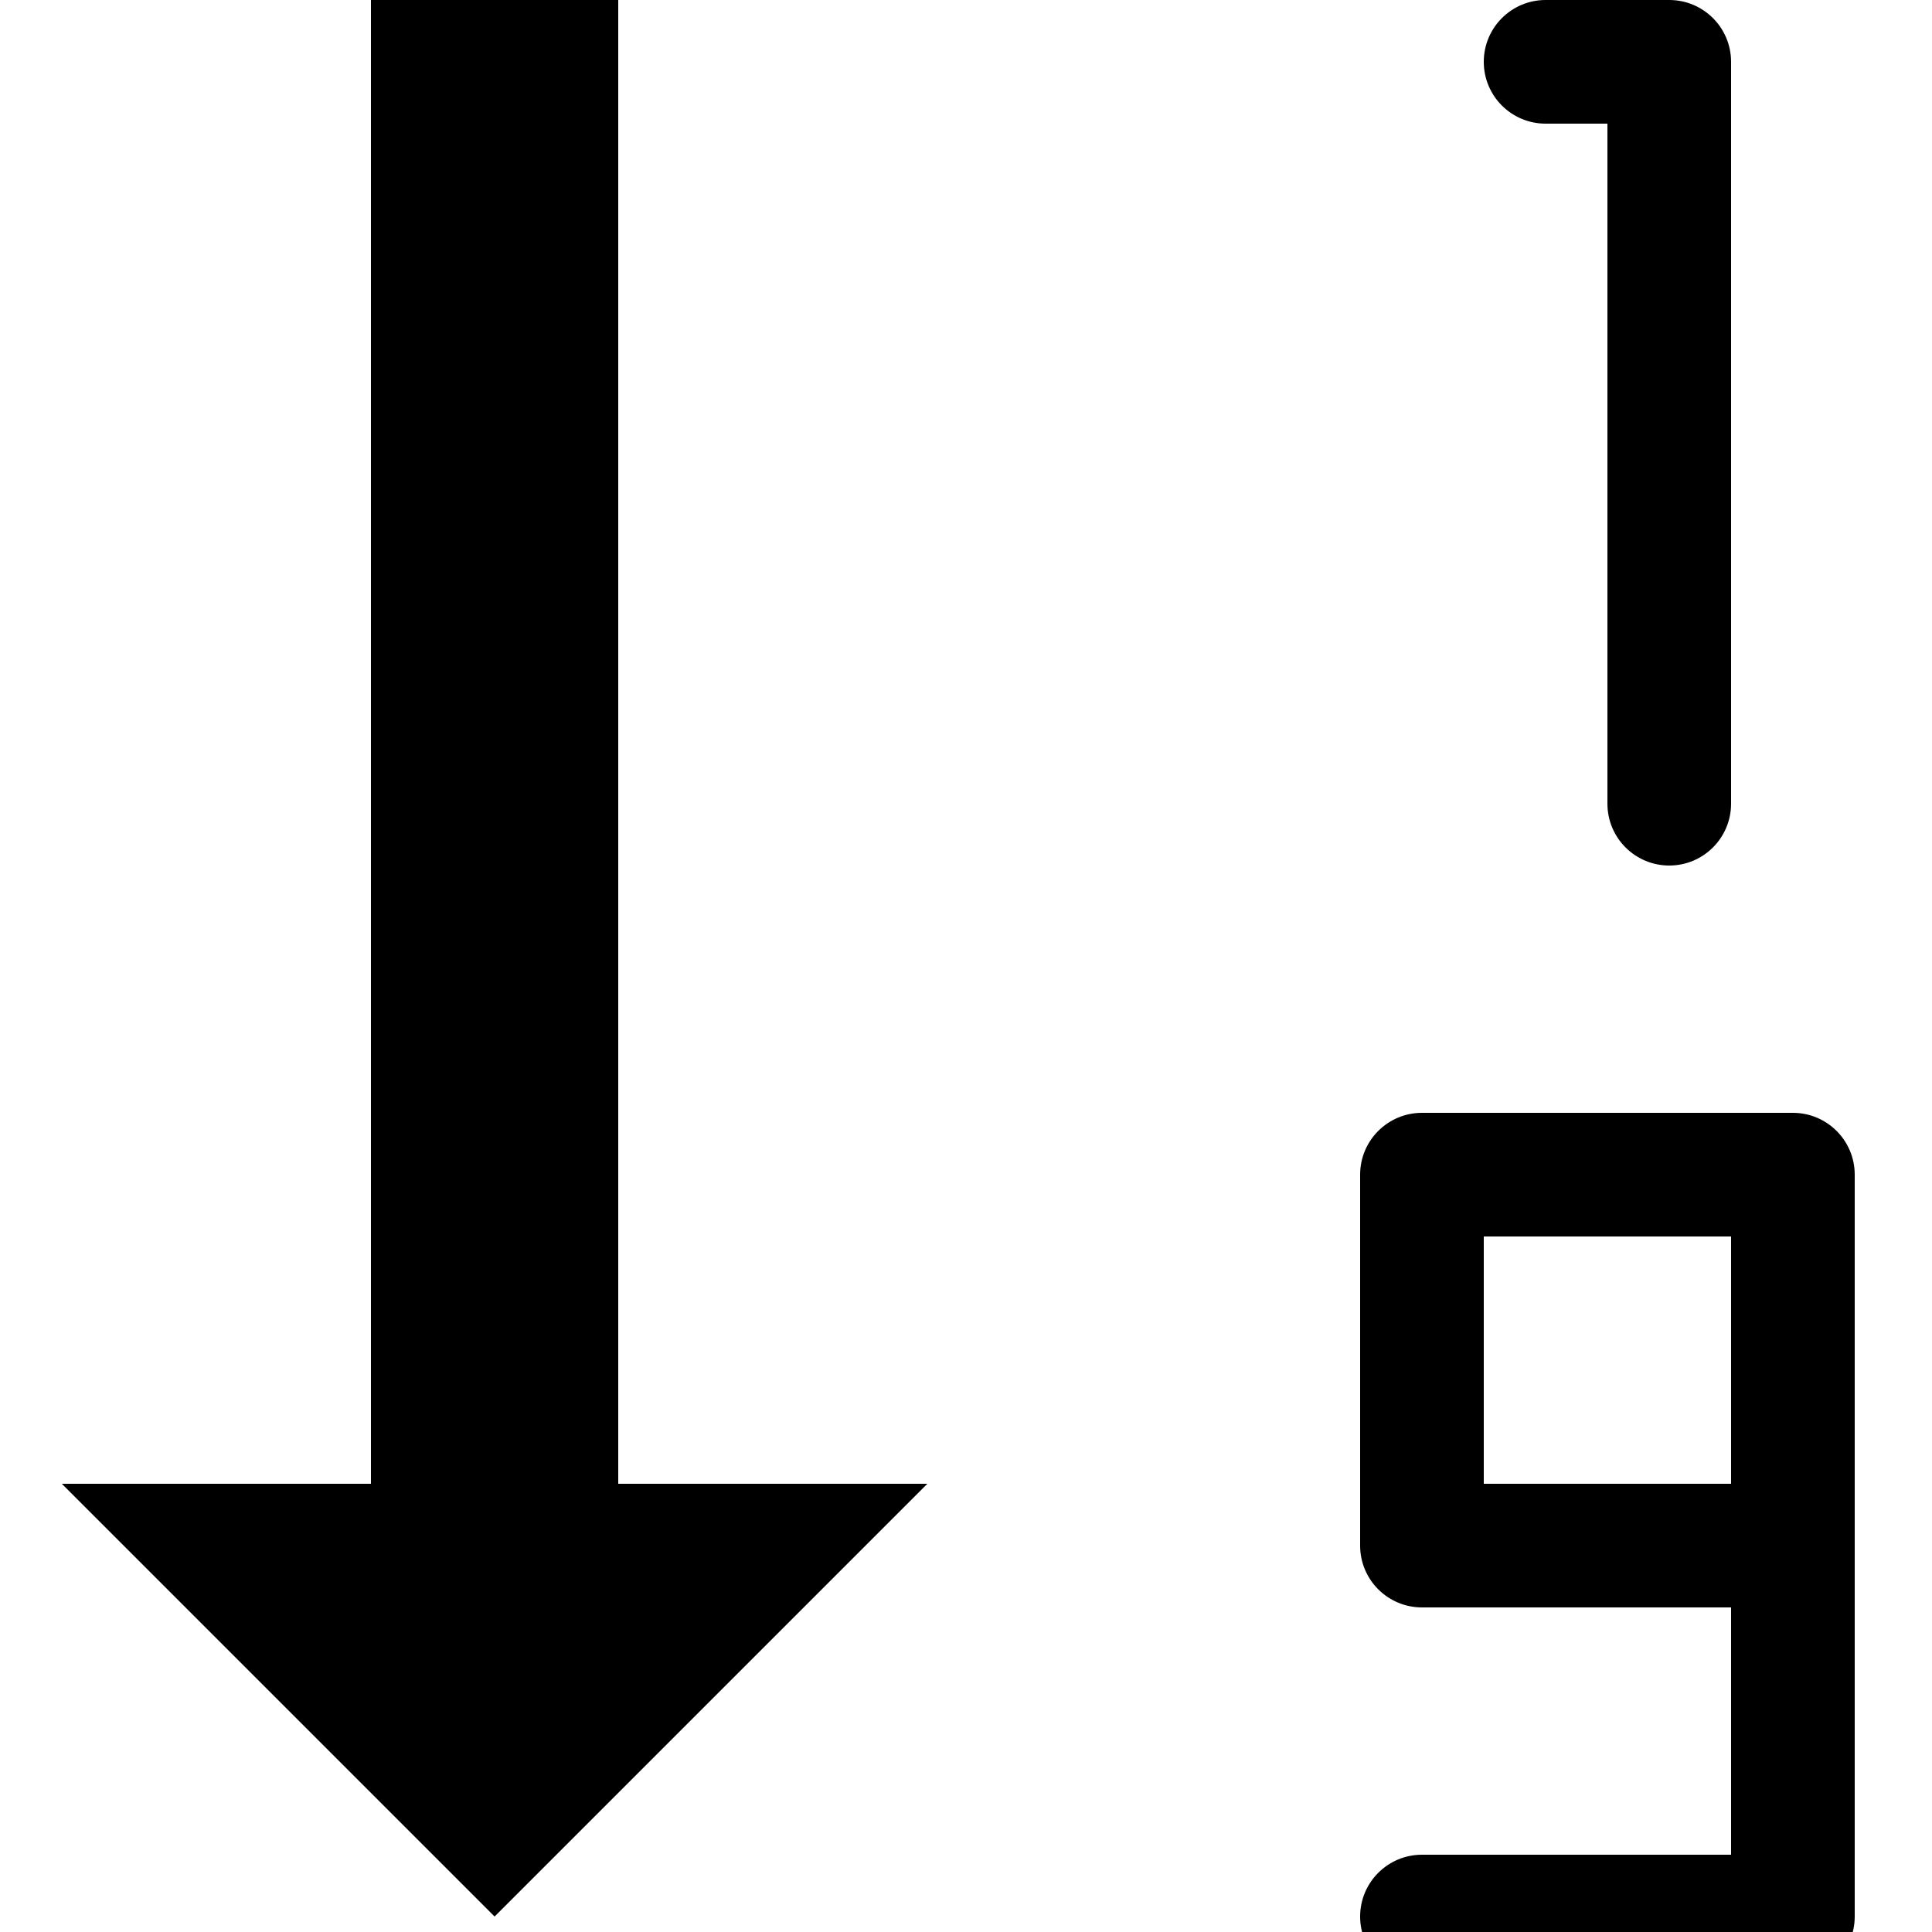 <svg xmlns="http://www.w3.org/2000/svg" version="1.1" viewBox="0 0 1000 1000">
  <path class="svg-font" d="M320 768v-768h-128v768h-160l224 224 224-224h-160z" />
  <path class="svg-font" d="M864 448c-17.674 0-32-14.328-32-32v-352h-32c-17.674 0-32-14.328-32-32s14.326-32 32-32h64c17.674 0 32 14.328 32 32v384c0 17.672-14.326 32-32 32z" />
  <path class="svg-font" d="M928 576h-192c-17.674 0-32 14.326-32 32v192c0 17.674 14.326 32 32 32h160v128h-160c-17.674 0-32 14.326-32 32s14.326 32 32 32h192c17.674 0 32-14.326 32-32v-384c0-17.674-14.326-32-32-32zM768 640h128v128h-128v-128z" />
</svg>
